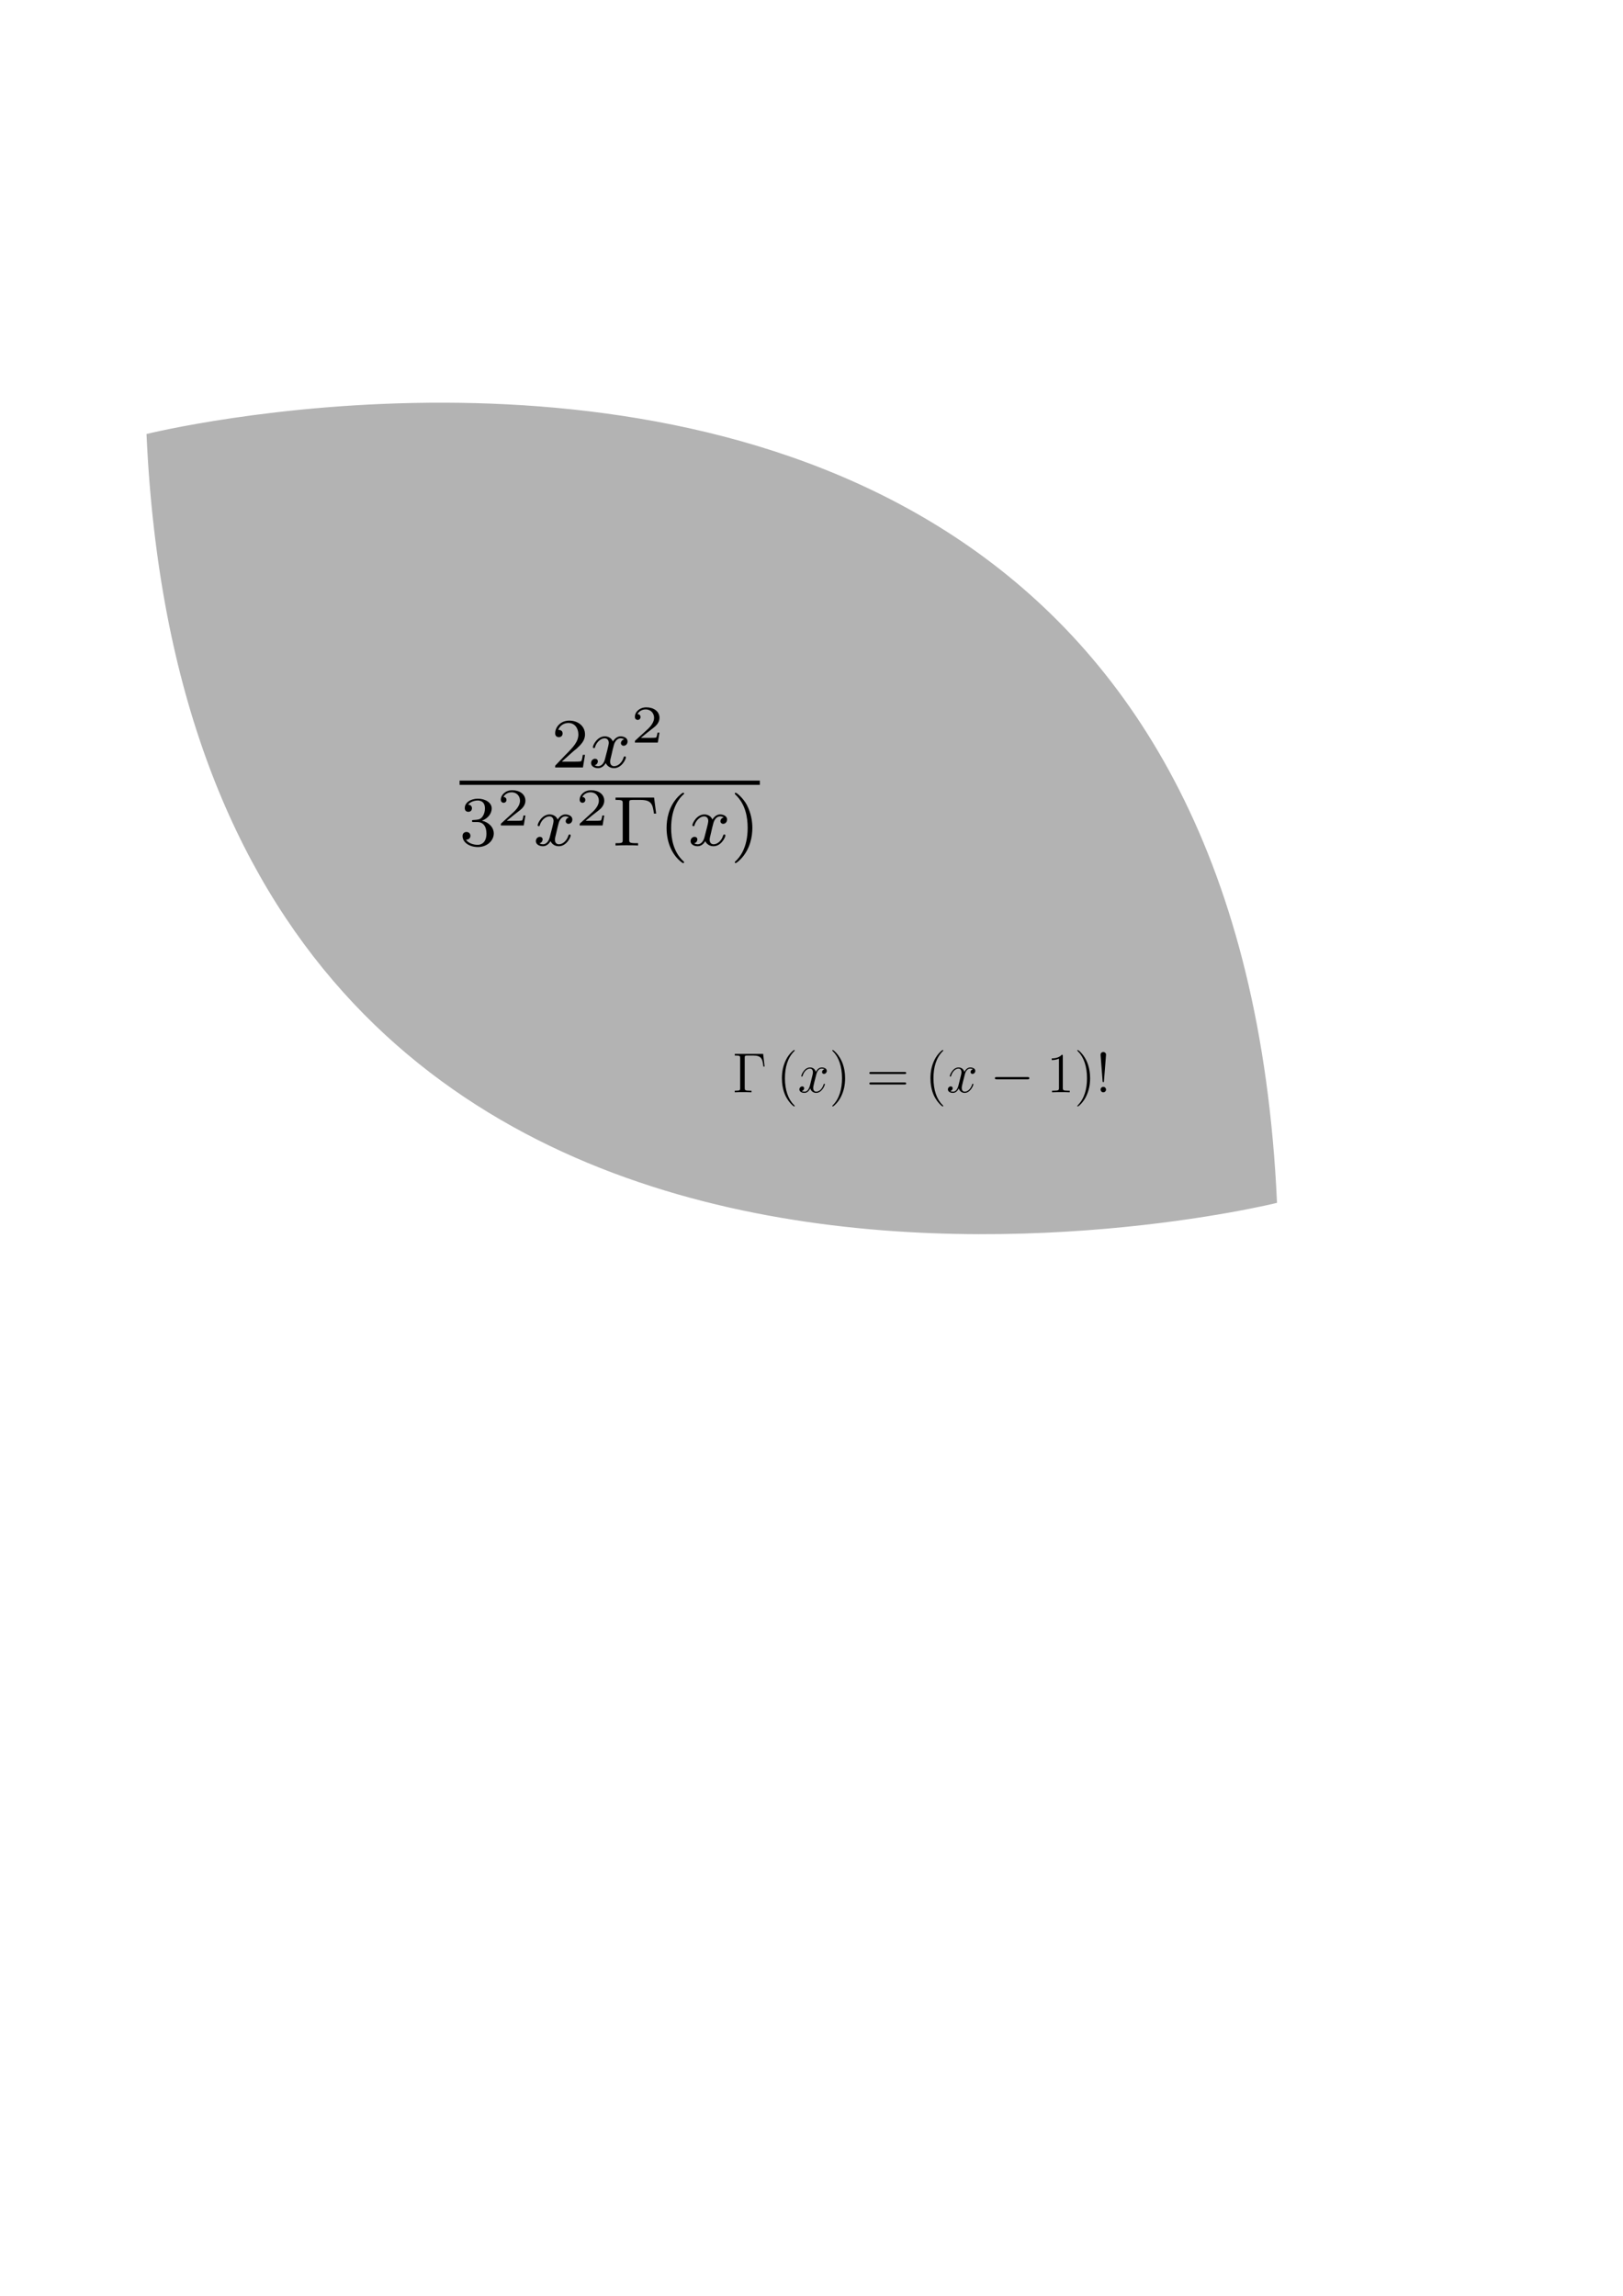 <?xml version="1.0" encoding="UTF-8" standalone="no"?>
<!-- Created with Inkscape (http://www.inkscape.org/) -->

<svg
   width="210mm"
   height="297mm"
   viewBox="0 0 210 297"
   version="1.1"
   id="svg5"
   inkscape:version="1.1 (1:1.1+202105261517+ce6663b3b7)"
   sodipodi:docname="dr.svg"
   xmlns:inkscape="http://www.inkscape.org/namespaces/inkscape"
   xmlns:sodipodi="http://sodipodi.sourceforge.net/DTD/sodipodi-0.dtd"
   xmlns:xlink="http://www.w3.org/1999/xlink"
   xmlns="http://www.w3.org/2000/svg"
   xmlns:svg="http://www.w3.org/2000/svg">
  <sodipodi:namedview
     id="namedview7"
     pagecolor="#505050"
     bordercolor="#eeeeee"
     borderopacity="1"
     inkscape:pageshadow="0"
     inkscape:pageopacity="0"
     inkscape:pagecheckerboard="0"
     inkscape:document-units="mm"
     showgrid="false"
     inkscape:zoom="0.7042597"
     inkscape:cx="413.90981"
     inkscape:cy="517.56475"
     inkscape:window-width="1358"
     inkscape:window-height="730"
     inkscape:window-x="0"
     inkscape:window-y="30"
     inkscape:window-maximized="1"
     inkscape:current-layer="layer1" />
  <defs
     id="defs2">
    <g
       id="g1008">
      <symbol
         overflow="visible"
         id="glyph0-0">
        <path
           style="stroke:none;"
           d=""
           id="path978" />
      </symbol>
      <symbol
         overflow="visible"
         id="glyph0-1">
        <path
           style="stroke:none;"
           d="M 2.25 -1.625 C 2.375 -1.75 2.703 -2.016 2.844 -2.125 C 3.328 -2.578 3.797 -3.016 3.797 -3.734 C 3.797 -4.688 3 -5.297 2.016 -5.297 C 1.047 -5.297 0.422 -4.578 0.422 -3.859 C 0.422 -3.469 0.734 -3.422 0.844 -3.422 C 1.016 -3.422 1.266 -3.531 1.266 -3.844 C 1.266 -4.25 0.859 -4.25 0.766 -4.25 C 1 -4.844 1.531 -5.031 1.922 -5.031 C 2.656 -5.031 3.047 -4.406 3.047 -3.734 C 3.047 -2.906 2.469 -2.297 1.516 -1.344 L 0.516 -0.297 C 0.422 -0.219 0.422 -0.203 0.422 0 L 3.562 0 L 3.797 -1.422 L 3.547 -1.422 C 3.531 -1.266 3.469 -0.875 3.375 -0.719 C 3.328 -0.656 2.719 -0.656 2.594 -0.656 L 1.172 -0.656 Z M 2.25 -1.625 "
           id="path981" />
      </symbol>
      <symbol
         overflow="visible"
         id="glyph0-2">
        <path
           style="stroke:none;"
           d="M 2.016 -2.656 C 2.641 -2.656 3.047 -2.203 3.047 -1.359 C 3.047 -0.359 2.484 -0.078 2.062 -0.078 C 1.625 -0.078 1.016 -0.234 0.734 -0.656 C 1.031 -0.656 1.234 -0.844 1.234 -1.094 C 1.234 -1.359 1.047 -1.531 0.781 -1.531 C 0.578 -1.531 0.344 -1.406 0.344 -1.078 C 0.344 -0.328 1.156 0.172 2.078 0.172 C 3.125 0.172 3.875 -0.562 3.875 -1.359 C 3.875 -2.031 3.344 -2.625 2.531 -2.812 C 3.156 -3.031 3.641 -3.562 3.641 -4.203 C 3.641 -4.844 2.922 -5.297 2.094 -5.297 C 1.234 -5.297 0.594 -4.844 0.594 -4.234 C 0.594 -3.938 0.781 -3.812 1 -3.812 C 1.25 -3.812 1.406 -3.984 1.406 -4.219 C 1.406 -4.516 1.141 -4.625 0.969 -4.625 C 1.312 -5.062 1.922 -5.094 2.062 -5.094 C 2.266 -5.094 2.875 -5.031 2.875 -4.203 C 2.875 -3.656 2.641 -3.312 2.531 -3.188 C 2.297 -2.938 2.109 -2.922 1.625 -2.891 C 1.469 -2.891 1.406 -2.875 1.406 -2.766 C 1.406 -2.656 1.484 -2.656 1.625 -2.656 Z M 2.016 -2.656 "
           id="path984" />
      </symbol>
      <symbol
         overflow="visible"
         id="glyph0-3">
        <path
           style="stroke:none;"
           d="M 4.703 -5.422 L 0.344 -5.422 L 0.344 -5.156 L 0.531 -5.156 C 1.141 -5.156 1.156 -5.062 1.156 -4.766 L 1.156 -0.641 C 1.156 -0.344 1.141 -0.266 0.531 -0.266 L 0.344 -0.266 L 0.344 0 C 1.031 -0.031 1.047 -0.031 1.578 -0.031 C 1.953 -0.031 2.531 -0.031 2.891 0 L 2.891 -0.266 L 2.641 -0.266 C 1.891 -0.266 1.891 -0.375 1.891 -0.656 L 1.891 -4.828 C 1.891 -5.094 1.906 -5.156 2.266 -5.156 L 3.188 -5.156 C 4.422 -5.156 4.547 -4.641 4.688 -3.609 L 4.938 -3.609 Z M 4.703 -5.422 "
           id="path987" />
      </symbol>
      <symbol
         overflow="visible"
         id="glyph0-4">
        <path
           style="stroke:none;"
           d="M 2.656 1.984 C 2.719 1.984 2.812 1.984 2.812 1.891 C 2.812 1.859 2.812 1.859 2.703 1.75 C 1.609 0.719 1.344 -0.75 1.344 -1.984 C 1.344 -4.281 2.281 -5.359 2.688 -5.734 C 2.812 -5.828 2.812 -5.844 2.812 -5.875 C 2.812 -5.922 2.781 -5.969 2.703 -5.969 C 2.578 -5.969 2.172 -5.562 2.109 -5.5 C 1.047 -4.375 0.828 -2.953 0.828 -1.984 C 0.828 -0.203 1.562 1.234 2.656 1.984 Z M 2.656 1.984 "
           id="path990" />
      </symbol>
      <symbol
         overflow="visible"
         id="glyph0-5">
        <path
           style="stroke:none;"
           d="M 2.469 -1.984 C 2.469 -2.75 2.328 -3.656 1.844 -4.594 C 1.453 -5.328 0.719 -5.969 0.578 -5.969 C 0.5 -5.969 0.484 -5.922 0.484 -5.875 C 0.484 -5.844 0.484 -5.828 0.578 -5.734 C 1.688 -4.672 1.938 -3.219 1.938 -1.984 C 1.938 0.297 1 1.375 0.594 1.75 C 0.484 1.844 0.484 1.859 0.484 1.891 C 0.484 1.938 0.5 1.984 0.578 1.984 C 0.703 1.984 1.109 1.578 1.172 1.516 C 2.234 0.391 2.469 -1.031 2.469 -1.984 Z M 2.469 -1.984 "
           id="path993" />
      </symbol>
      <symbol
         overflow="visible"
         id="glyph1-0">
        <path
           style="stroke:none;"
           d=""
           id="path996" />
      </symbol>
      <symbol
         overflow="visible"
         id="glyph1-1">
        <path
           style="stroke:none;"
           d="M 4 -3.172 C 3.641 -3.094 3.625 -2.781 3.625 -2.75 C 3.625 -2.578 3.766 -2.453 3.938 -2.453 C 4.109 -2.453 4.375 -2.594 4.375 -2.938 C 4.375 -3.391 3.875 -3.516 3.578 -3.516 C 3.219 -3.516 2.906 -3.25 2.719 -2.938 C 2.547 -3.359 2.141 -3.516 1.812 -3.516 C 0.938 -3.516 0.453 -2.516 0.453 -2.297 C 0.453 -2.219 0.516 -2.188 0.578 -2.188 C 0.672 -2.188 0.688 -2.234 0.703 -2.328 C 0.891 -2.906 1.375 -3.297 1.781 -3.297 C 2.094 -3.297 2.25 -3.062 2.25 -2.781 C 2.25 -2.625 2.156 -2.25 2.094 -2 C 2.031 -1.766 1.859 -1.062 1.812 -0.906 C 1.703 -0.484 1.422 -0.141 1.062 -0.141 C 1.031 -0.141 0.828 -0.141 0.656 -0.25 C 1.016 -0.344 1.016 -0.672 1.016 -0.688 C 1.016 -0.875 0.875 -0.984 0.703 -0.984 C 0.484 -0.984 0.25 -0.797 0.25 -0.5 C 0.25 -0.125 0.641 0.078 1.047 0.078 C 1.469 0.078 1.766 -0.234 1.906 -0.5 C 2.094 -0.109 2.453 0.078 2.844 0.078 C 3.703 0.078 4.188 -0.922 4.188 -1.141 C 4.188 -1.219 4.125 -1.25 4.062 -1.25 C 3.969 -1.25 3.953 -1.188 3.922 -1.109 C 3.766 -0.578 3.312 -0.141 2.859 -0.141 C 2.594 -0.141 2.406 -0.312 2.406 -0.656 C 2.406 -0.812 2.453 -1 2.562 -1.438 C 2.609 -1.688 2.781 -2.375 2.828 -2.531 C 2.938 -2.953 3.219 -3.297 3.578 -3.297 C 3.625 -3.297 3.828 -3.297 4 -3.172 Z M 4 -3.172 "
           id="path999" />
      </symbol>
      <symbol
         overflow="visible"
         id="glyph2-0">
        <path
           style="stroke:none;"
           d=""
           id="path1002" />
      </symbol>
      <symbol
         overflow="visible"
         id="glyph2-1">
        <path
           style="stroke:none;"
           d="M 3.219 -1.125 L 3 -1.125 C 2.984 -1.031 2.922 -0.641 2.844 -0.578 C 2.797 -0.531 2.312 -0.531 2.219 -0.531 L 1.109 -0.531 L 1.875 -1.156 C 2.078 -1.328 2.609 -1.703 2.797 -1.891 C 2.969 -2.062 3.219 -2.375 3.219 -2.797 C 3.219 -3.547 2.547 -3.984 1.734 -3.984 C 0.969 -3.984 0.438 -3.469 0.438 -2.906 C 0.438 -2.609 0.688 -2.562 0.75 -2.562 C 0.906 -2.562 1.078 -2.672 1.078 -2.891 C 1.078 -3.016 1 -3.219 0.734 -3.219 C 0.875 -3.516 1.234 -3.75 1.656 -3.75 C 2.281 -3.75 2.609 -3.281 2.609 -2.797 C 2.609 -2.375 2.328 -1.938 1.922 -1.547 L 0.5 -0.25 C 0.438 -0.188 0.438 -0.188 0.438 0 L 3.031 0 Z M 3.219 -1.125 "
           id="path1005" />
      </symbol>
    </g>
    <g
       id="g1160">
      <symbol
         overflow="visible"
         id="glyph0-0-3">
        <path
           style="stroke:none;"
           d=""
           id="path1127" />
      </symbol>
      <symbol
         overflow="visible"
         id="glyph0-1-6">
        <path
           style="stroke:none;"
           d="M 6.5 -8.141 L 0.484 -8.141 L 0.484 -7.797 L 0.734 -7.797 C 1.594 -7.797 1.625 -7.672 1.625 -7.234 L 1.625 -0.906 C 1.625 -0.469 1.594 -0.344 0.734 -0.344 L 0.484 -0.344 L 0.484 0 C 0.781 -0.031 1.844 -0.031 2.203 -0.031 C 2.625 -0.031 3.672 -0.031 4.016 0 L 4.016 -0.344 L 3.656 -0.344 C 2.625 -0.344 2.594 -0.484 2.594 -0.922 L 2.594 -7.312 C 2.594 -7.703 2.625 -7.797 3.141 -7.797 L 4.422 -7.797 C 6.078 -7.797 6.391 -7.141 6.547 -5.469 L 6.812 -5.469 Z M 6.5 -8.141 "
           id="path1130" />
      </symbol>
      <symbol
         overflow="visible"
         id="glyph0-2-7">
        <path
           style="stroke:none;"
           d="M 3.891 2.906 C 3.891 2.875 3.891 2.844 3.688 2.641 C 2.484 1.438 1.812 -0.531 1.812 -2.969 C 1.812 -5.297 2.375 -7.297 3.766 -8.703 C 3.891 -8.812 3.891 -8.828 3.891 -8.875 C 3.891 -8.938 3.828 -8.969 3.781 -8.969 C 3.625 -8.969 2.641 -8.109 2.062 -6.938 C 1.453 -5.719 1.172 -4.453 1.172 -2.969 C 1.172 -1.906 1.344 -0.484 1.953 0.781 C 2.672 2.219 3.641 3 3.781 3 C 3.828 3 3.891 2.969 3.891 2.906 Z M 3.891 2.906 "
           id="path1133" />
      </symbol>
      <symbol
         overflow="visible"
         id="glyph0-3-5">
        <path
           style="stroke:none;"
           d="M 3.375 -2.969 C 3.375 -3.891 3.25 -5.359 2.578 -6.75 C 1.875 -8.188 0.891 -8.969 0.766 -8.969 C 0.719 -8.969 0.656 -8.938 0.656 -8.875 C 0.656 -8.828 0.656 -8.812 0.859 -8.609 C 2.062 -7.406 2.719 -5.422 2.719 -2.984 C 2.719 -0.672 2.156 1.328 0.781 2.734 C 0.656 2.844 0.656 2.875 0.656 2.906 C 0.656 2.969 0.719 3 0.766 3 C 0.922 3 1.906 2.141 2.484 0.969 C 3.094 -0.25 3.375 -1.547 3.375 -2.969 Z M 3.375 -2.969 "
           id="path1136" />
      </symbol>
      <symbol
         overflow="visible"
         id="glyph0-4-3">
        <path
           style="stroke:none;"
           d="M 8.062 -3.875 C 8.234 -3.875 8.453 -3.875 8.453 -4.094 C 8.453 -4.312 8.25 -4.312 8.062 -4.312 L 1.031 -4.312 C 0.859 -4.312 0.641 -4.312 0.641 -4.094 C 0.641 -3.875 0.844 -3.875 1.031 -3.875 Z M 8.062 -1.656 C 8.234 -1.656 8.453 -1.656 8.453 -1.859 C 8.453 -2.094 8.25 -2.094 8.062 -2.094 L 1.031 -2.094 C 0.859 -2.094 0.641 -2.094 0.641 -1.875 C 0.641 -1.656 0.844 -1.656 1.031 -1.656 Z M 8.062 -1.656 "
           id="path1139" />
      </symbol>
      <symbol
         overflow="visible"
         id="glyph0-5-5">
        <path
           style="stroke:none;"
           d="M 3.438 -7.656 C 3.438 -7.938 3.438 -7.953 3.203 -7.953 C 2.922 -7.625 2.312 -7.188 1.094 -7.188 L 1.094 -6.844 C 1.359 -6.844 1.953 -6.844 2.625 -7.141 L 2.625 -0.922 C 2.625 -0.484 2.578 -0.344 1.531 -0.344 L 1.156 -0.344 L 1.156 0 C 1.484 -0.031 2.641 -0.031 3.031 -0.031 C 3.438 -0.031 4.578 -0.031 4.906 0 L 4.906 -0.344 L 4.531 -0.344 C 3.484 -0.344 3.438 -0.484 3.438 -0.922 Z M 3.438 -7.656 "
           id="path1142" />
      </symbol>
      <symbol
         overflow="visible"
         id="glyph0-6">
        <path
           style="stroke:none;"
           d="M 2.203 -7.984 C 2.203 -8.359 1.875 -8.547 1.625 -8.547 C 1.375 -8.547 1 -8.375 1.047 -7.875 L 1.469 -2.406 C 1.484 -2.203 1.5 -2.156 1.609 -2.156 C 1.734 -2.156 1.75 -2.188 1.766 -2.406 Z M 2.203 -0.578 C 2.203 -0.891 1.938 -1.156 1.625 -1.156 C 1.297 -1.156 1.047 -0.891 1.047 -0.578 C 1.047 -0.266 1.297 0 1.609 0 C 1.953 0 2.203 -0.266 2.203 -0.578 Z M 2.203 -0.578 "
           id="path1145" />
      </symbol>
      <symbol
         overflow="visible"
         id="glyph1-0-6">
        <path
           style="stroke:none;"
           d=""
           id="path1148" />
      </symbol>
      <symbol
         overflow="visible"
         id="glyph1-1-2">
        <path
           style="stroke:none;"
           d="M 5.672 -4.875 C 5.281 -4.812 5.141 -4.516 5.141 -4.297 C 5.141 -4 5.359 -3.906 5.531 -3.906 C 5.891 -3.906 6.141 -4.219 6.141 -4.547 C 6.141 -5.047 5.562 -5.266 5.062 -5.266 C 4.344 -5.266 3.938 -4.547 3.828 -4.328 C 3.547 -5.219 2.812 -5.266 2.594 -5.266 C 1.375 -5.266 0.734 -3.703 0.734 -3.438 C 0.734 -3.391 0.781 -3.328 0.859 -3.328 C 0.953 -3.328 0.984 -3.406 1 -3.453 C 1.406 -4.781 2.219 -5.031 2.562 -5.031 C 3.094 -5.031 3.203 -4.531 3.203 -4.25 C 3.203 -3.984 3.125 -3.703 2.984 -3.125 L 2.578 -1.5 C 2.406 -0.781 2.062 -0.125 1.422 -0.125 C 1.359 -0.125 1.062 -0.125 0.812 -0.281 C 1.25 -0.359 1.344 -0.719 1.344 -0.859 C 1.344 -1.094 1.156 -1.25 0.938 -1.25 C 0.641 -1.25 0.328 -0.984 0.328 -0.609 C 0.328 -0.109 0.891 0.125 1.406 0.125 C 1.984 0.125 2.391 -0.328 2.641 -0.828 C 2.828 -0.125 3.438 0.125 3.875 0.125 C 5.094 0.125 5.734 -1.453 5.734 -1.703 C 5.734 -1.766 5.688 -1.812 5.625 -1.812 C 5.516 -1.812 5.5 -1.75 5.469 -1.656 C 5.141 -0.609 4.453 -0.125 3.906 -0.125 C 3.484 -0.125 3.266 -0.438 3.266 -0.922 C 3.266 -1.188 3.312 -1.375 3.5 -2.156 L 3.922 -3.797 C 4.094 -4.5 4.5 -5.031 5.062 -5.031 C 5.078 -5.031 5.422 -5.031 5.672 -4.875 Z M 5.672 -4.875 "
           id="path1151" />
      </symbol>
      <symbol
         overflow="visible"
         id="glyph2-0-9">
        <path
           style="stroke:none;"
           d=""
           id="path1154" />
      </symbol>
      <symbol
         overflow="visible"
         id="glyph2-1-1">
        <path
           style="stroke:none;"
           d="M 7.875 -2.75 C 8.078 -2.75 8.297 -2.75 8.297 -2.984 C 8.297 -3.234 8.078 -3.234 7.875 -3.234 L 1.406 -3.234 C 1.203 -3.234 0.984 -3.234 0.984 -2.984 C 0.984 -2.75 1.203 -2.75 1.406 -2.75 Z M 7.875 -2.75 "
           id="path1157" />
      </symbol>
    </g>
  </defs>
  <g
     inkscape:label="Layer 1"
     inkscape:groupmode="layer"
     id="layer1">
    <path
       id="path857"
       style="fill:#b3b3b3;stroke:#b3b3b3;stroke-width:1px;stroke-linecap:butt;stroke-linejoin:miter;stroke-opacity:1"
       d="M 217.238 197.082 C 134.428 196.827 72.049 212.268 72.049 212.268 C 95.085 717.477 623 586.805 623 586.805 C 607.882 255.261 375.331 197.569 217.238 197.082 z "
       transform="scale(0.265)" />
    <g
       style="fill:#000000;fill-opacity:1"
       id="g1014"
       transform="matrix(1.144,0,0,1.144,44.412,77.98)">
      <use
         xlink:href="#glyph0-1"
         x="23.547"
         y="18.621"
         id="use1012"
         width="100%"
         height="100%" />
    </g>
    <g
       style="fill:#000000;fill-opacity:1"
       id="g1018"
       transform="matrix(1.144,0,0,1.144,44.412,77.98)">
      <use
         xlink:href="#glyph1-1"
         x="27.781"
         y="18.621"
         id="use1016"
         width="100%"
         height="100%" />
    </g>
    <g
       style="fill:#000000;fill-opacity:1"
       id="g1022"
       transform="matrix(1.144,0,0,1.144,44.412,77.98)">
      <use
         xlink:href="#glyph2-1"
         x="32.548"
         y="15.808"
         id="use1020"
         width="100%"
         height="100%" />
    </g>
    <path
       style="fill:none;stroke:#000000;stroke-width:0.547;stroke-linecap:butt;stroke-linejoin:miter;stroke-miterlimit:10;stroke-opacity:1"
       d="M 59.464,101.259 H 98.315"
       id="path1024" />
    <g
       style="fill:#000000;fill-opacity:1"
       id="g1028"
       transform="matrix(1.144,0,0,1.144,44.412,77.98)">
      <use
         xlink:href="#glyph0-2"
         x="13.151"
         y="27.45"
         id="use1026"
         width="100%"
         height="100%" />
    </g>
    <g
       style="fill:#000000;fill-opacity:1"
       id="g1032"
       transform="matrix(1.144,0,0,1.144,44.412,77.98)">
      <use
         xlink:href="#glyph2-1"
         x="17.385"
         y="25.181"
         id="use1030"
         width="100%"
         height="100%" />
    </g>
    <g
       style="fill:#000000;fill-opacity:1"
       id="g1036"
       transform="matrix(1.144,0,0,1.144,44.412,77.98)">
      <use
         xlink:href="#glyph1-1"
         x="21.536"
         y="27.45"
         id="use1034"
         width="100%"
         height="100%" />
    </g>
    <g
       style="fill:#000000;fill-opacity:1"
       id="g1040"
       transform="matrix(1.144,0,0,1.144,44.412,77.98)">
      <use
         xlink:href="#glyph2-1"
         x="26.303"
         y="25.181"
         id="use1038"
         width="100%"
         height="100%" />
    </g>
    <g
       style="fill:#000000;fill-opacity:1"
       id="g1046"
       transform="matrix(1.144,0,0,1.144,44.412,77.98)">
      <use
         xlink:href="#glyph0-3"
         x="30.454"
         y="27.45"
         id="use1042"
         width="100%"
         height="100%" />
      <use
         xlink:href="#glyph0-4"
         x="35.743"
         y="27.45"
         id="use1044"
         width="100%"
         height="100%" />
    </g>
    <g
       style="fill:#000000;fill-opacity:1"
       id="g1050"
       transform="matrix(1.144,0,0,1.144,44.412,77.98)">
      <use
         xlink:href="#glyph1-1"
         x="39.036"
         y="27.45"
         id="use1048"
         width="100%"
         height="100%" />
    </g>
    <g
       style="fill:#000000;fill-opacity:1"
       id="g1054"
       transform="matrix(1.144,0,0,1.144,44.412,77.98)">
      <use
         xlink:href="#glyph0-5"
         x="43.803"
         y="27.45"
         id="use1052"
         width="100%"
         height="100%" />
    </g>
    <g
       style="fill:#000000;fill-opacity:1"
       id="g1166"
       transform="matrix(0.61,0,0,0.61,87.485,128.544)">
      <use
         xlink:href="#glyph0-1-6"
         x="11.955"
         y="20.922"
         id="use1164"
         width="100%"
         height="100%" />
    </g>
    <g
       style="fill:#000000;fill-opacity:1"
       id="g1170"
       transform="matrix(0.61,0,0,0.61,87.485,128.544)">
      <use
         xlink:href="#glyph0-2-7"
         x="21.266"
         y="20.922"
         id="use1168"
         width="100%"
         height="100%" />
    </g>
    <g
       style="fill:#000000;fill-opacity:1"
       id="g1174"
       transform="matrix(0.61,0,0,0.61,87.485,128.544)">
      <use
         xlink:href="#glyph1-1-2"
         x="25.814"
         y="20.922"
         id="use1172"
         width="100%"
         height="100%" />
    </g>
    <g
       style="fill:#000000;fill-opacity:1"
       id="g1178"
       transform="matrix(0.61,0,0,0.61,87.485,128.544)">
      <use
         xlink:href="#glyph0-3-5"
         x="32.466"
         y="20.922"
         id="use1176"
         width="100%"
         height="100%" />
    </g>
    <g
       style="fill:#000000;fill-opacity:1"
       id="g1182"
       transform="matrix(0.61,0,0,0.61,87.485,128.544)">
      <use
         xlink:href="#glyph0-4-3"
         x="40.342"
         y="20.922"
         id="use1180"
         width="100%"
         height="100%" />
    </g>
    <g
       style="fill:#000000;fill-opacity:1"
       id="g1186"
       transform="matrix(0.61,0,0,0.61,87.485,128.544)">
      <use
         xlink:href="#glyph0-2-7"
         x="52.771"
         y="20.922"
         id="use1184"
         width="100%"
         height="100%" />
    </g>
    <g
       style="fill:#000000;fill-opacity:1"
       id="g1190"
       transform="matrix(0.61,0,0,0.61,87.485,128.544)">
      <use
         xlink:href="#glyph1-1-2"
         x="57.317"
         y="20.922"
         id="use1188"
         width="100%"
         height="100%" />
    </g>
    <g
       style="fill:#000000;fill-opacity:1"
       id="g1194"
       transform="matrix(0.61,0,0,0.61,87.485,128.544)">
      <use
         xlink:href="#glyph2-1-1"
         x="66.626"
         y="20.922"
         id="use1192"
         width="100%"
         height="100%" />
    </g>
    <g
       style="fill:#000000;fill-opacity:1"
       id="g1202"
       transform="matrix(0.61,0,0,0.61,87.485,128.544)">
      <use
         xlink:href="#glyph0-5-5"
         x="78.581"
         y="20.922"
         id="use1196"
         width="100%"
         height="100%" />
      <use
         xlink:href="#glyph0-3-5"
         x="84.434"
         y="20.922"
         id="use1198"
         width="100%"
         height="100%" />
      <use
         xlink:href="#glyph0-6"
         x="88.987"
         y="20.922"
         id="use1200"
         width="100%"
         height="100%" />
    </g>
  </g>
</svg>
